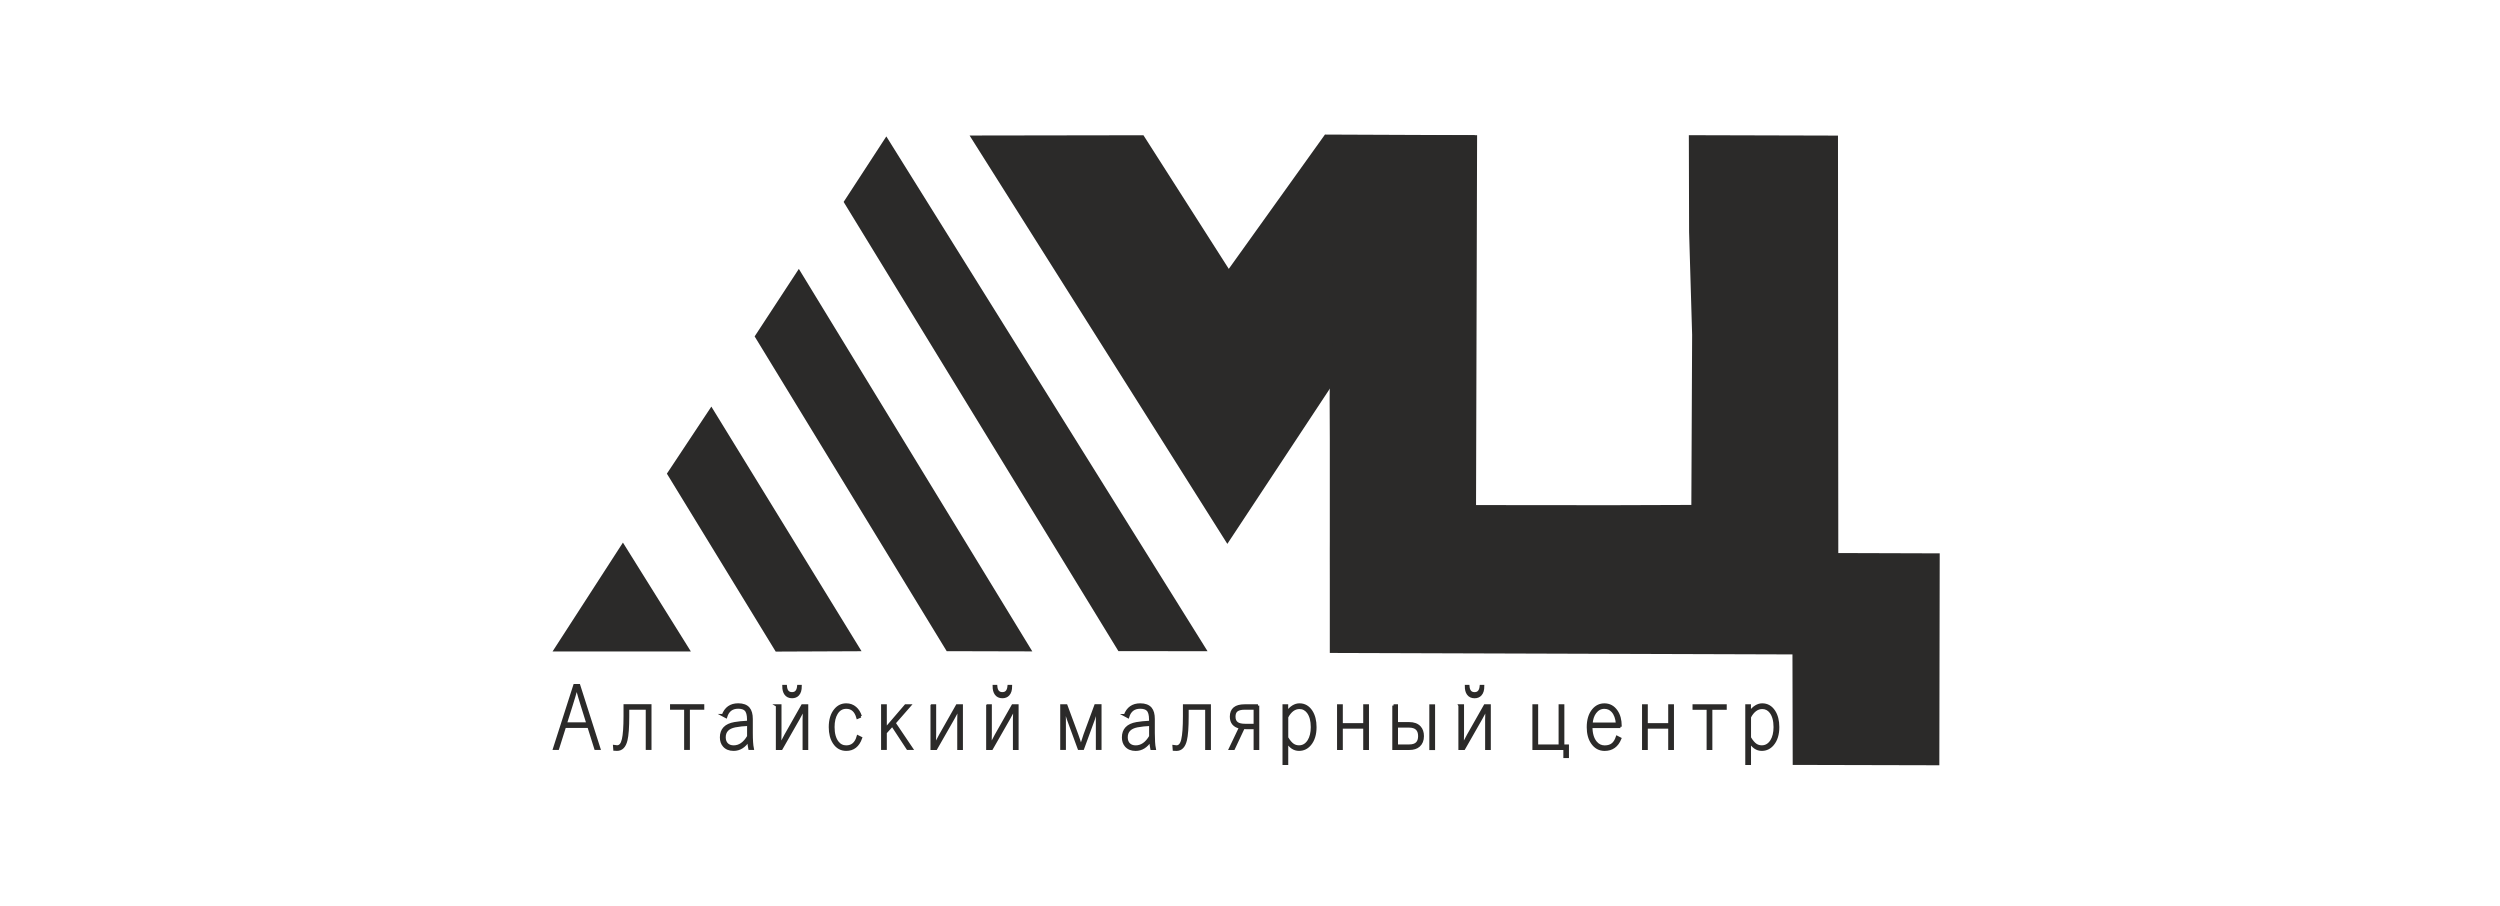 <svg width="276" height="100" viewBox="0 0 276 100" fill="none" xmlns="http://www.w3.org/2000/svg">
<rect width="276" height="100" fill="white"/>
<path fill-rule="evenodd" clip-rule="evenodd" d="M97.851 15.061L133.311 71.891L123.473 71.886L93.137 22.293L97.851 15.061Z" fill="#2B2A29"/>
<path fill-rule="evenodd" clip-rule="evenodd" d="M68.771 59.901L76.273 71.924H61L68.771 59.901Z" fill="#2B2A29"/>
<path d="M162.668 15.069L162.864 71.637L147.268 71.64L147.265 41.964L135.501 59.779L107.303 15.105L126.158 15.075L135.65 29.94L146.348 15L162.668 15.069Z" fill="#2B2A29" stroke="#2B2A29" stroke-width="0.288" stroke-miterlimit="22.926"/>
<path fill-rule="evenodd" clip-rule="evenodd" d="M88.192 29.686L113.967 71.913L104.515 71.889L83.312 37.14L88.192 29.686Z" fill="#2B2A29"/>
<path fill-rule="evenodd" clip-rule="evenodd" d="M78.533 44.889L95.114 71.894L85.638 71.936L73.624 52.292L78.533 44.889Z" fill="#2B2A29"/>
<path d="M213.959 84.341L198.058 84.302L198.031 72.104L146.955 71.941V67.166V63.877L146.952 61.428V61.331V60.561L146.955 59.768V57.564V56.186V54.046V50.71V48.584L146.936 44.129L146.952 42.271L146.944 36.518L146.936 34.35L146.947 28.808L147.074 15.069H162.927L162.81 55.904L177.84 55.918L186.868 55.888L186.955 36.96L186.62 25.607L186.593 15.069L202.769 15.113L202.804 61.199L214 61.234L213.959 84.341Z" fill="#2B2A29" stroke="#2B2A29" stroke-width="0.288" stroke-miterlimit="22.926"/>
<path d="M63.916 75.655L66.149 82.645H65.749L64.99 80.223H62.349L61.585 82.645H61.193L63.434 75.655H63.916ZM64.884 79.892L64.261 77.895C64.09 77.365 63.905 76.727 63.701 75.987H63.636C63.483 76.561 63.298 77.191 63.075 77.884L62.444 79.889H64.881L64.884 79.892ZM68.793 81.659C68.918 81.118 68.981 80.253 68.981 79.066V77.889H71.782V82.648H71.434V78.213H69.326V79.058C69.326 80.3 69.261 81.19 69.13 81.72C68.961 82.41 68.627 82.753 68.121 82.753C68.015 82.753 67.922 82.75 67.849 82.744L67.822 82.394C67.922 82.413 68.023 82.421 68.121 82.421C68.45 82.421 68.67 82.167 68.79 81.662L68.793 81.659ZM77.608 77.889V78.213H76.02V82.648H75.672V78.213H74.116V77.889H77.606H77.608ZM79.825 78.964C80.116 78.179 80.674 77.787 81.498 77.787C82.023 77.787 82.406 77.931 82.643 78.213C82.858 78.472 82.967 78.859 82.967 79.373V80.93C82.967 81.687 83.005 82.261 83.084 82.65H82.752C82.703 82.435 82.665 82.123 82.635 81.72C82.2 82.41 81.653 82.755 80.989 82.755C80.524 82.755 80.171 82.609 79.923 82.319C79.719 82.082 79.618 81.778 79.618 81.405C79.618 80.546 80.111 80.032 81.095 79.859C81.476 79.79 81.982 79.737 82.616 79.704V79.439C82.616 78.917 82.515 78.555 82.319 78.359C82.145 78.185 81.871 78.099 81.495 78.099C80.802 78.099 80.353 78.445 80.143 79.135L79.822 78.964H79.825ZM82.619 79.999C82.105 80.019 81.618 80.071 81.158 80.157C80.372 80.314 79.977 80.728 79.977 81.394C79.977 81.739 80.081 82.001 80.282 82.184C80.462 82.347 80.701 82.43 81 82.43C81.639 82.43 82.178 82.057 82.621 81.308V79.999H82.619ZM85.793 77.892H86.133V81.002C86.133 81.433 86.125 81.874 86.108 82.319H86.133C86.182 82.225 86.25 82.09 86.337 81.916C86.514 81.565 86.647 81.314 86.737 81.159L88.586 77.895H89.087V82.653H88.749V79.436C88.749 79.229 88.76 78.809 88.785 78.179H88.76C88.535 78.638 88.339 79.016 88.165 79.32L86.263 82.653H85.798V77.895L85.793 77.892ZM86.737 75.755C86.777 76.288 87.011 76.553 87.441 76.553C87.86 76.553 88.094 76.288 88.146 75.755H88.374C88.374 76.166 88.282 76.473 88.097 76.677C87.939 76.854 87.719 76.942 87.441 76.942C87.123 76.942 86.881 76.826 86.72 76.594C86.579 76.393 86.505 76.114 86.505 75.755H86.737ZM95.014 79.077L94.682 79.221C94.475 78.481 94.059 78.11 93.431 78.11C92.968 78.11 92.606 78.323 92.348 78.751C92.114 79.135 91.994 79.64 91.994 80.267C91.994 80.988 92.147 81.543 92.446 81.938C92.702 82.269 93.028 82.432 93.428 82.432C94.078 82.432 94.508 82.059 94.717 81.311L95.043 81.474C94.739 82.33 94.2 82.755 93.428 82.755C92.859 82.755 92.411 82.504 92.081 82.001C91.788 81.557 91.638 80.983 91.638 80.278C91.638 79.472 91.829 78.84 92.212 78.378C92.533 77.986 92.938 77.79 93.428 77.79C93.814 77.79 94.146 77.909 94.426 78.152C94.69 78.376 94.883 78.688 95.008 79.08L95.014 79.077ZM98.509 80.057L97.761 80.883V82.65H97.415V77.892H97.761V80.485L99.986 77.892H100.429L98.74 79.823L100.647 82.65H100.209L98.509 80.057ZM102.872 77.892H103.209V81.002C103.209 81.433 103.201 81.874 103.184 82.319H103.209C103.258 82.225 103.326 82.09 103.413 81.916C103.59 81.565 103.723 81.314 103.813 81.159L105.662 77.895H106.163V82.653H105.823V79.436C105.823 79.229 105.834 78.809 105.858 78.179H105.834C105.608 78.638 105.412 79.016 105.238 79.32L103.334 82.653H102.869V77.895L102.872 77.892ZM109.019 77.892H109.356V81.002C109.356 81.433 109.348 81.874 109.332 82.319H109.356C109.405 82.225 109.473 82.09 109.56 81.916C109.737 81.565 109.87 81.314 109.96 81.159L111.81 77.895H112.31V82.653H111.97V79.436C111.97 79.229 111.981 78.809 112.005 78.179H111.981C111.755 78.638 111.559 79.016 111.385 79.32L109.481 82.653H109.016V77.895L109.019 77.892ZM109.96 75.755C110.001 76.288 110.235 76.553 110.664 76.553C111.083 76.553 111.317 76.288 111.369 75.755H111.597C111.597 76.166 111.505 76.473 111.317 76.677C111.16 76.854 110.939 76.942 110.662 76.942C110.344 76.942 110.101 76.826 109.941 76.594C109.8 76.393 109.726 76.114 109.726 75.755H109.955H109.96ZM121.466 77.892V82.65H121.126V79.425C121.126 79.237 121.134 79.013 121.147 78.748C121.158 78.497 121.166 78.304 121.169 78.168H121.126C120.903 78.884 120.772 79.292 120.734 79.397L119.545 82.65H119.116L117.924 79.397C117.883 79.284 117.753 78.873 117.532 78.168H117.489C117.516 78.944 117.532 79.364 117.532 79.425V82.65H117.192V77.892H117.709L118.901 81.109C119.026 81.441 119.164 81.863 119.317 82.383H119.349C119.545 81.75 119.681 81.33 119.757 81.126L120.949 77.889H121.466V77.892ZM124.21 78.966C124.501 78.182 125.061 77.79 125.883 77.79C126.408 77.79 126.791 77.934 127.028 78.215C127.243 78.475 127.349 78.862 127.349 79.375V80.933C127.349 81.689 127.387 82.264 127.466 82.653H127.134C127.085 82.438 127.047 82.126 127.017 81.723C126.582 82.413 126.035 82.758 125.372 82.758C124.906 82.758 124.553 82.612 124.305 82.322C124.101 82.084 124.001 81.781 124.001 81.408C124.001 80.549 124.493 80.035 125.478 79.861C125.858 79.792 126.364 79.74 126.998 79.707V79.442C126.998 78.92 126.9 78.558 126.702 78.362C126.528 78.188 126.253 78.102 125.877 78.102C125.184 78.102 124.735 78.447 124.526 79.138L124.205 78.966H124.21ZM127.004 80.002C126.489 80.021 126.005 80.074 125.543 80.159C124.757 80.317 124.36 80.731 124.36 81.397C124.36 81.742 124.463 82.004 124.664 82.186C124.844 82.349 125.083 82.432 125.382 82.432C126.019 82.432 126.56 82.059 127.004 81.311V80.002ZM130.55 81.665C130.676 81.123 130.738 80.259 130.738 79.071V77.895H133.542V82.653H133.194V78.218H131.086V79.063C131.086 80.306 131.021 81.195 130.89 81.725C130.722 82.416 130.384 82.758 129.881 82.758C129.775 82.758 129.683 82.755 129.609 82.75L129.582 82.399C129.683 82.418 129.783 82.427 129.881 82.427C130.21 82.427 130.431 82.173 130.55 81.667V81.665ZM138.879 77.895V82.653H138.542V80.356H137.533C137.416 80.356 137.329 80.353 137.277 80.347L136.192 82.656H135.808L136.929 80.311C136.254 80.168 135.917 79.773 135.917 79.118C135.917 78.304 136.412 77.898 137.402 77.898H138.879V77.895ZM138.542 78.207H137.421C136.975 78.207 136.66 78.298 136.477 78.475C136.33 78.621 136.257 78.837 136.257 79.124C136.257 79.461 136.363 79.698 136.575 79.845C136.766 79.98 137.059 80.049 137.456 80.049H138.542V78.207ZM142.072 77.895V78.712C142.26 78.4 142.488 78.163 142.755 78C142.984 77.862 143.217 77.79 143.457 77.79C144.006 77.79 144.444 78.041 144.768 78.544C145.056 78.991 145.203 79.566 145.203 80.267C145.203 81.071 145.01 81.703 144.626 82.167C144.3 82.559 143.895 82.755 143.413 82.755C142.872 82.755 142.429 82.454 142.078 81.852V84.313H141.732V77.892H142.072V77.895ZM142.08 79.146V81.446C142.301 81.819 142.524 82.084 142.752 82.236C142.945 82.363 143.166 82.427 143.408 82.427C143.862 82.427 144.218 82.214 144.488 81.789C144.73 81.4 144.852 80.894 144.852 80.273C144.852 79.563 144.705 79.011 144.409 78.621C144.164 78.298 143.846 78.135 143.462 78.135C142.907 78.135 142.45 78.475 142.083 79.149L142.08 79.146ZM150.991 77.895V82.653H150.643V80.298H148.103V82.653H147.754V77.895H148.103V79.975H150.643V77.895H150.991ZM153.85 77.895H154.195V79.861H155.572C156.08 79.861 156.464 80.002 156.725 80.284C156.948 80.524 157.06 80.853 157.06 81.267C157.06 81.725 156.918 82.076 156.635 82.325C156.38 82.546 156.037 82.653 155.607 82.653H153.853V77.895H153.85ZM154.195 82.33H155.583C156.331 82.33 156.703 81.977 156.703 81.267C156.703 80.546 156.32 80.184 155.555 80.184H154.195V82.33ZM158.289 77.903V82.662H157.941V77.903H158.289ZM161.148 77.895H161.485V81.004C161.485 81.435 161.477 81.877 161.46 82.322H161.485C161.534 82.228 161.602 82.093 161.689 81.919C161.866 81.568 161.999 81.317 162.089 81.162L163.941 77.898H164.442V82.656H164.102V79.439C164.102 79.232 164.112 78.812 164.137 78.182H164.112C163.889 78.641 163.691 79.019 163.517 79.323L161.616 82.656H161.15V77.898L161.148 77.895ZM162.089 75.757C162.13 76.29 162.366 76.556 162.793 76.556C163.212 76.556 163.446 76.29 163.498 75.757H163.726C163.726 76.169 163.634 76.476 163.446 76.68C163.288 76.857 163.068 76.945 162.791 76.945C162.472 76.945 162.23 76.829 162.07 76.597C161.928 76.395 161.858 76.117 161.858 75.757H162.086H162.089ZM172.213 82.33V77.895H172.561V82.33H173.069V83.545H172.738V82.653H169.321V77.895H169.669V82.33H172.21H172.213ZM178.893 80.231H175.664C175.664 80.983 175.833 81.557 176.165 81.957C176.431 82.275 176.76 82.435 177.16 82.435C177.541 82.435 177.84 82.336 178.063 82.142C178.256 81.971 178.414 81.714 178.528 81.372L178.86 81.543C178.528 82.352 177.96 82.758 177.152 82.758C176.578 82.758 176.121 82.507 175.779 82.004C175.471 81.557 175.319 80.983 175.319 80.281C175.319 79.477 175.512 78.842 175.901 78.381C176.23 77.989 176.638 77.793 177.128 77.793C177.68 77.793 178.123 78.036 178.455 78.519C178.749 78.947 178.893 79.486 178.893 80.137V80.234V80.231ZM178.537 79.908C178.488 79.295 178.319 78.831 178.031 78.514C177.789 78.249 177.487 78.113 177.122 78.113C176.706 78.113 176.366 78.293 176.097 78.652C175.857 78.972 175.719 79.392 175.681 79.908H178.534H178.537ZM184.662 77.895V82.653H184.314V80.298H181.773V82.653H181.425V77.895H181.773V79.975H184.314V77.895H184.662ZM190.488 77.895V78.218H188.9V82.653H188.554V78.218H186.999V77.895H190.488ZM193.162 77.895V78.712C193.35 78.4 193.578 78.163 193.845 78C194.073 77.862 194.307 77.79 194.547 77.79C195.096 77.79 195.534 78.041 195.858 78.544C196.146 78.991 196.293 79.566 196.293 80.267C196.293 81.071 196.1 81.703 195.713 82.167C195.387 82.559 194.982 82.755 194.503 82.755C193.962 82.755 193.516 82.454 193.168 81.852V84.313H192.822V77.892H193.162V77.895ZM193.17 79.146V81.446C193.393 81.819 193.614 82.084 193.842 82.236C194.035 82.363 194.256 82.427 194.498 82.427C194.949 82.427 195.308 82.214 195.577 81.789C195.82 81.4 195.942 80.894 195.942 80.273C195.942 79.563 195.792 79.011 195.499 78.621C195.254 78.298 194.936 78.135 194.552 78.135C194 78.135 193.54 78.475 193.173 79.149L193.17 79.146Z" fill="#2B2A29" stroke="#2B2A29" stroke-width="0.288" stroke-miterlimit="22.926"/>
</svg>
